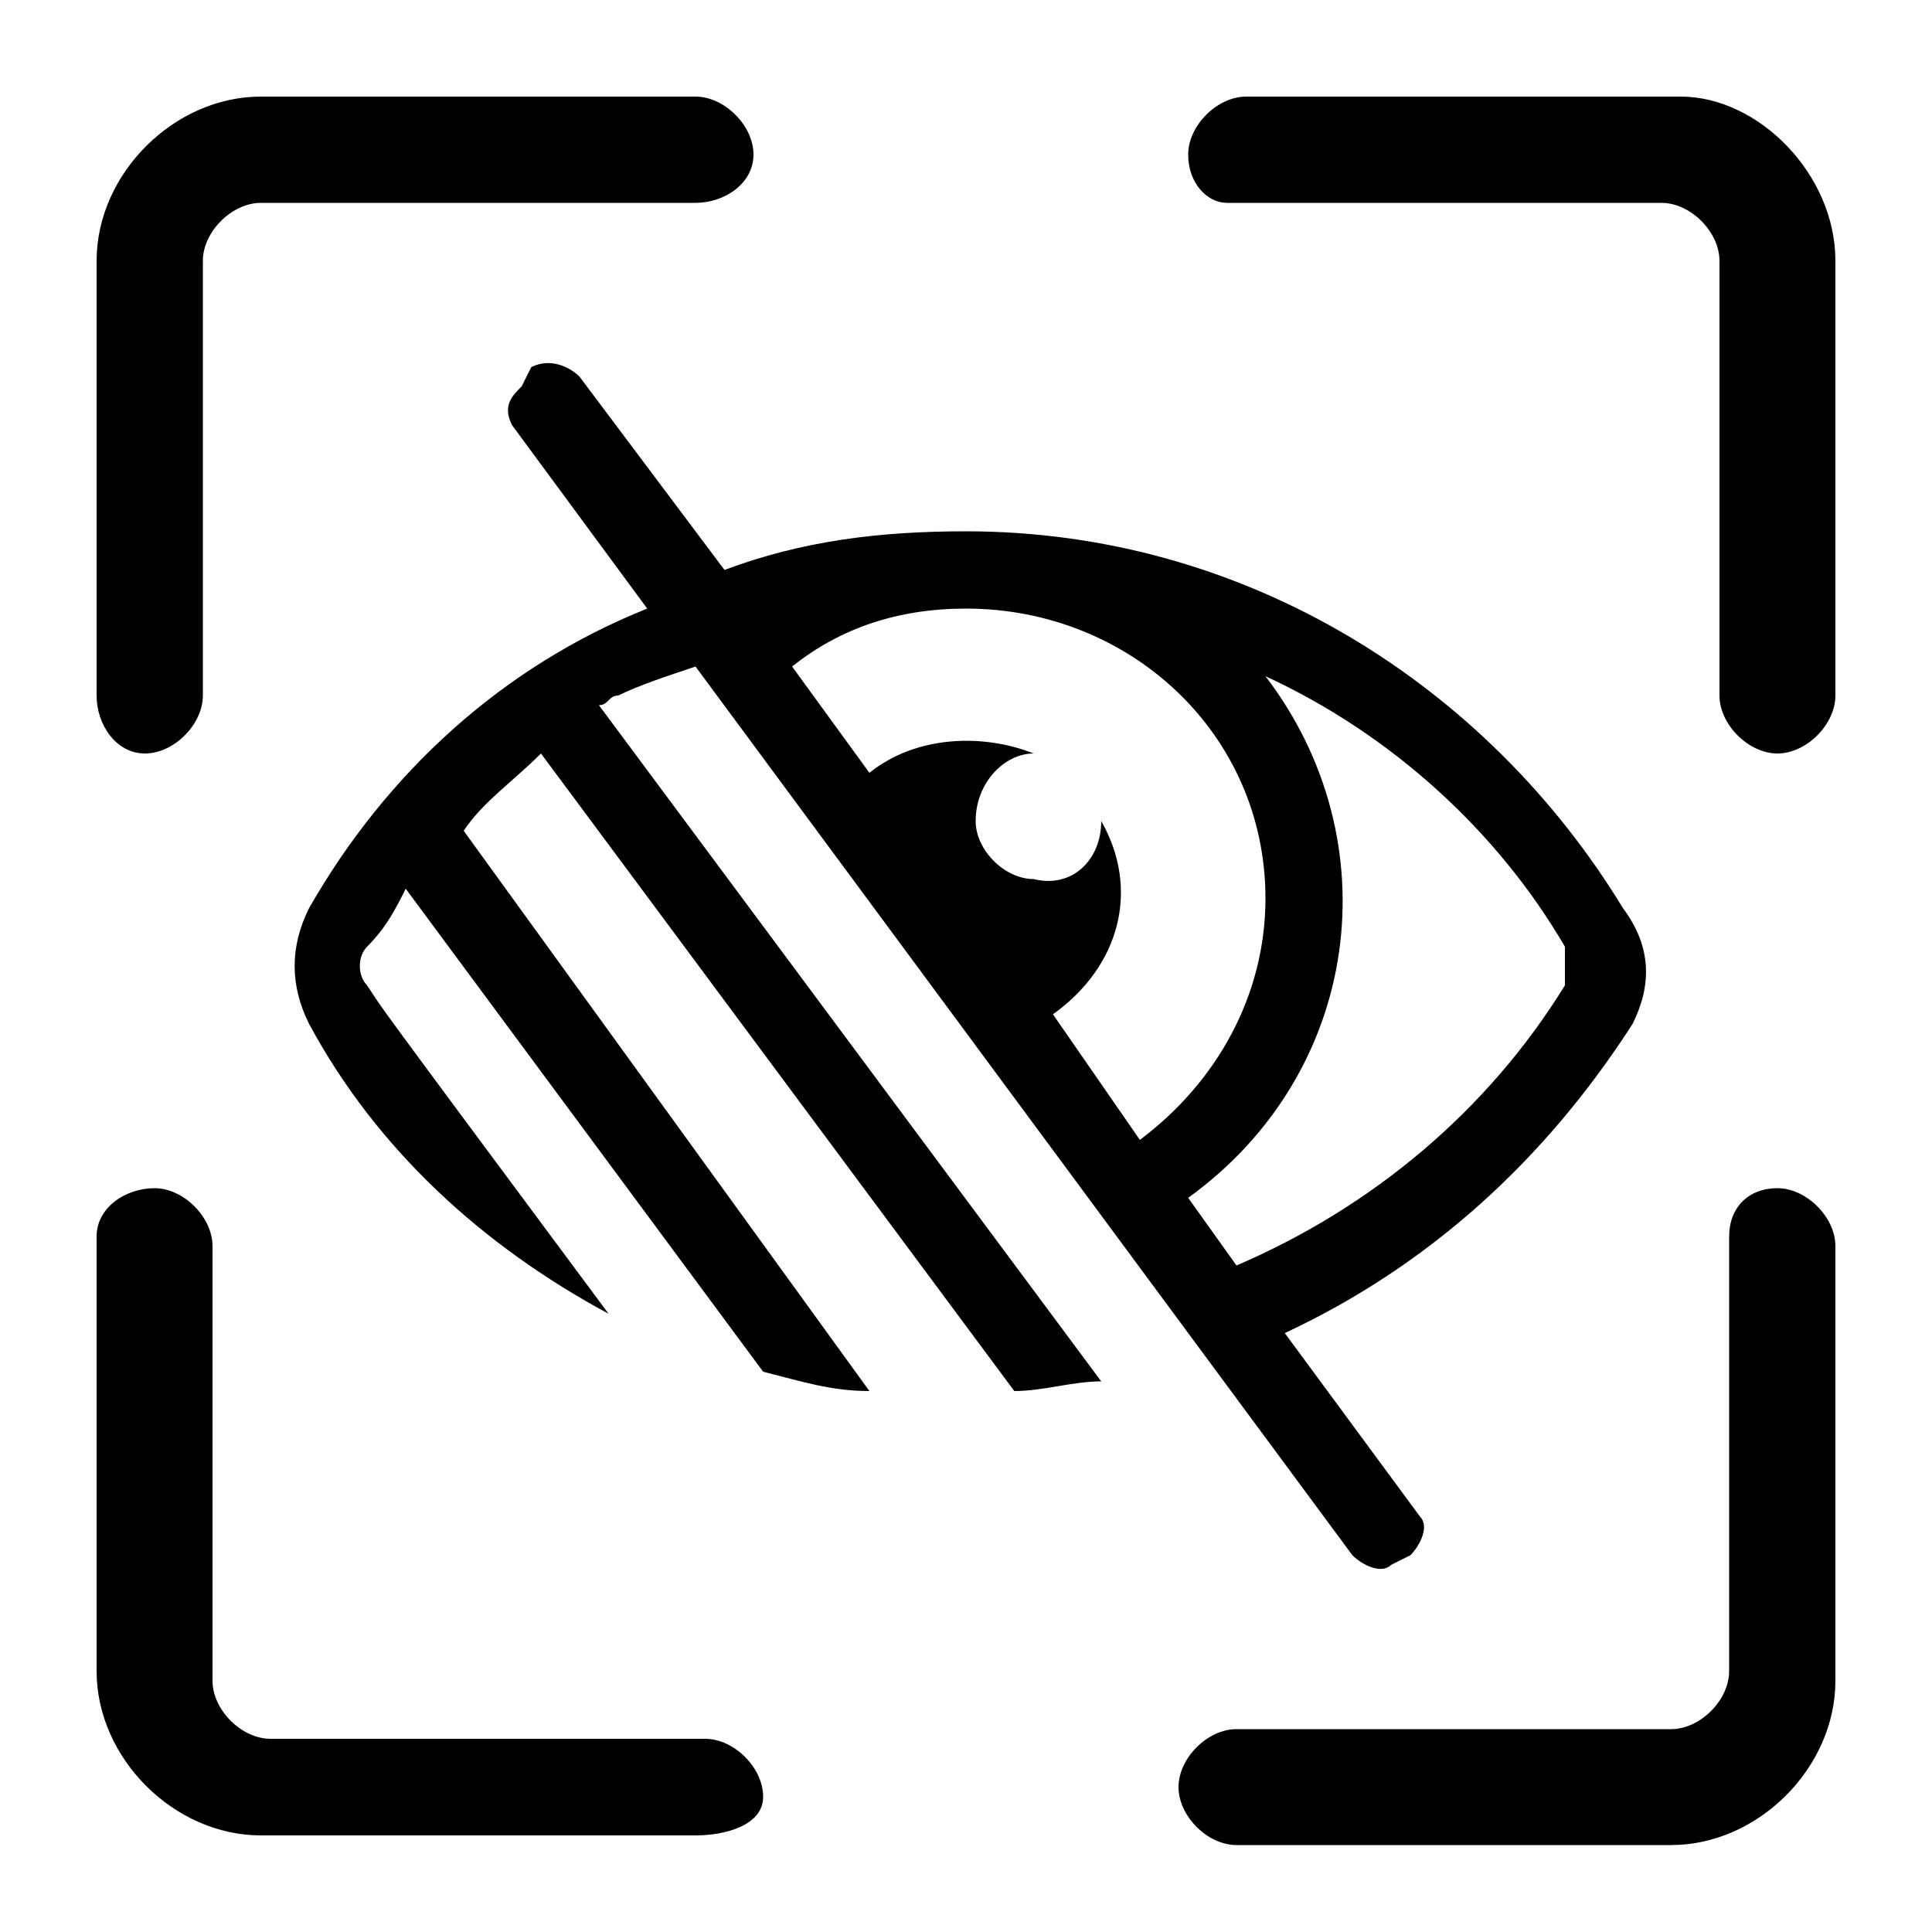 <svg xmlns="http://www.w3.org/2000/svg" fill="currentColor"
     viewBox="0 0 20 20" style="enable-background:new 0 0 20 20;" xml:space="preserve">
	<g>
		<path d="M2.7,2.1c-0.3,0-0.6,0.3-0.6,0.6v4.5c0,0.3-0.3,0.6-0.6,0.6S1,7.5,1,7.2V2.7C1,1.8,1.8,1,2.7,1h4.5c0.3,0,0.6,0.3,0.6,0.6
			S7.5,2.1,7.2,2.1H2.7z M12.3,1.6c0-0.3,0.3-0.6,0.6-0.6h4.5C18.2,1,19,1.8,19,2.7v4.5c0,0.3-0.3,0.6-0.6,0.6s-0.6-0.3-0.6-0.6V2.7
			c0-0.3-0.3-0.6-0.6-0.6h-4.5C12.5,2.1,12.3,1.9,12.3,1.6z M1.6,12.3c0.3,0,0.6,0.3,0.6,0.6v4.5c0,0.3,0.3,0.6,0.6,0.6h4.5
			c0.3,0,0.6,0.3,0.6,0.6S7.5,19,7.2,19H2.7C1.8,19,1,18.2,1,17.3l0,0v-4.5C1,12.5,1.3,12.3,1.6,12.3z M18.4,12.3
			c0.3,0,0.6,0.3,0.6,0.6v4.5c0,0.9-0.8,1.7-1.7,1.7l0,0h-4.5c-0.3,0-0.6-0.3-0.6-0.6s0.3-0.6,0.6-0.6h4.5c0.3,0,0.6-0.3,0.6-0.6
			v-4.5C17.9,12.5,18.1,12.3,18.4,12.3z"/>
	</g>
    <g>
		<path d="M16.8,9.4c-1.4-2.3-3.9-3.9-6.8-3.9c-0.9,0-1.7,0.1-2.5,0.4L6,3.9C5.9,3.8,5.7,3.7,5.5,3.8L5.4,4C5.3,4.1,5.2,4.2,5.3,4.4
			l1.4,1.9C5.2,6.9,4,8,3.2,9.4c-0.2,0.4-0.2,0.8,0,1.2c0.7,1.3,1.8,2.3,3.1,3c-2.6-3.5-2.3-3.1-2.5-3.4c-0.1-0.1-0.1-0.3,0-0.4
			C4,9.6,4.1,9.4,4.2,9.2l3.7,5c0.4,0.1,0.7,0.2,1.1,0.2L4.8,8.6C5,8.3,5.3,8.1,5.6,7.8l4.9,6.6c0.3,0,0.6-0.1,0.9-0.1l-5.2-7
			c0.1,0,0.1-0.1,0.2-0.1C6.6,7.1,6.9,7,7.2,6.9l6.8,9.2c0.1,0.1,0.3,0.2,0.4,0.1l0.2-0.1c0.1-0.1,0.2-0.3,0.1-0.4l-1.4-1.9
			c1.5-0.7,2.7-1.8,3.6-3.2C17.1,10.2,17.1,9.8,16.8,9.4L16.8,9.4z M11.8,11.8l-0.9-1.3c0.7-0.5,0.9-1.3,0.5-2v0
			c0,0.4-0.3,0.7-0.7,0.6c-0.3,0-0.6-0.3-0.6-0.6c0-0.4,0.3-0.7,0.6-0.7h0C10.2,7.6,9.5,7.6,9,8L8.2,6.9C8.7,6.5,9.3,6.3,10,6.3
			c1.7,0,3.1,1.3,3.1,3C13.1,10.3,12.6,11.2,11.8,11.8L11.8,11.8z M16.2,10.2c-0.8,1.3-2,2.3-3.4,2.9l-0.5-0.7
			c1.8-1.3,2.1-3.7,0.8-5.4c1.3,0.6,2.4,1.6,3.1,2.8C16.2,9.9,16.2,10.1,16.2,10.2z"/>
	</g>
</svg>
